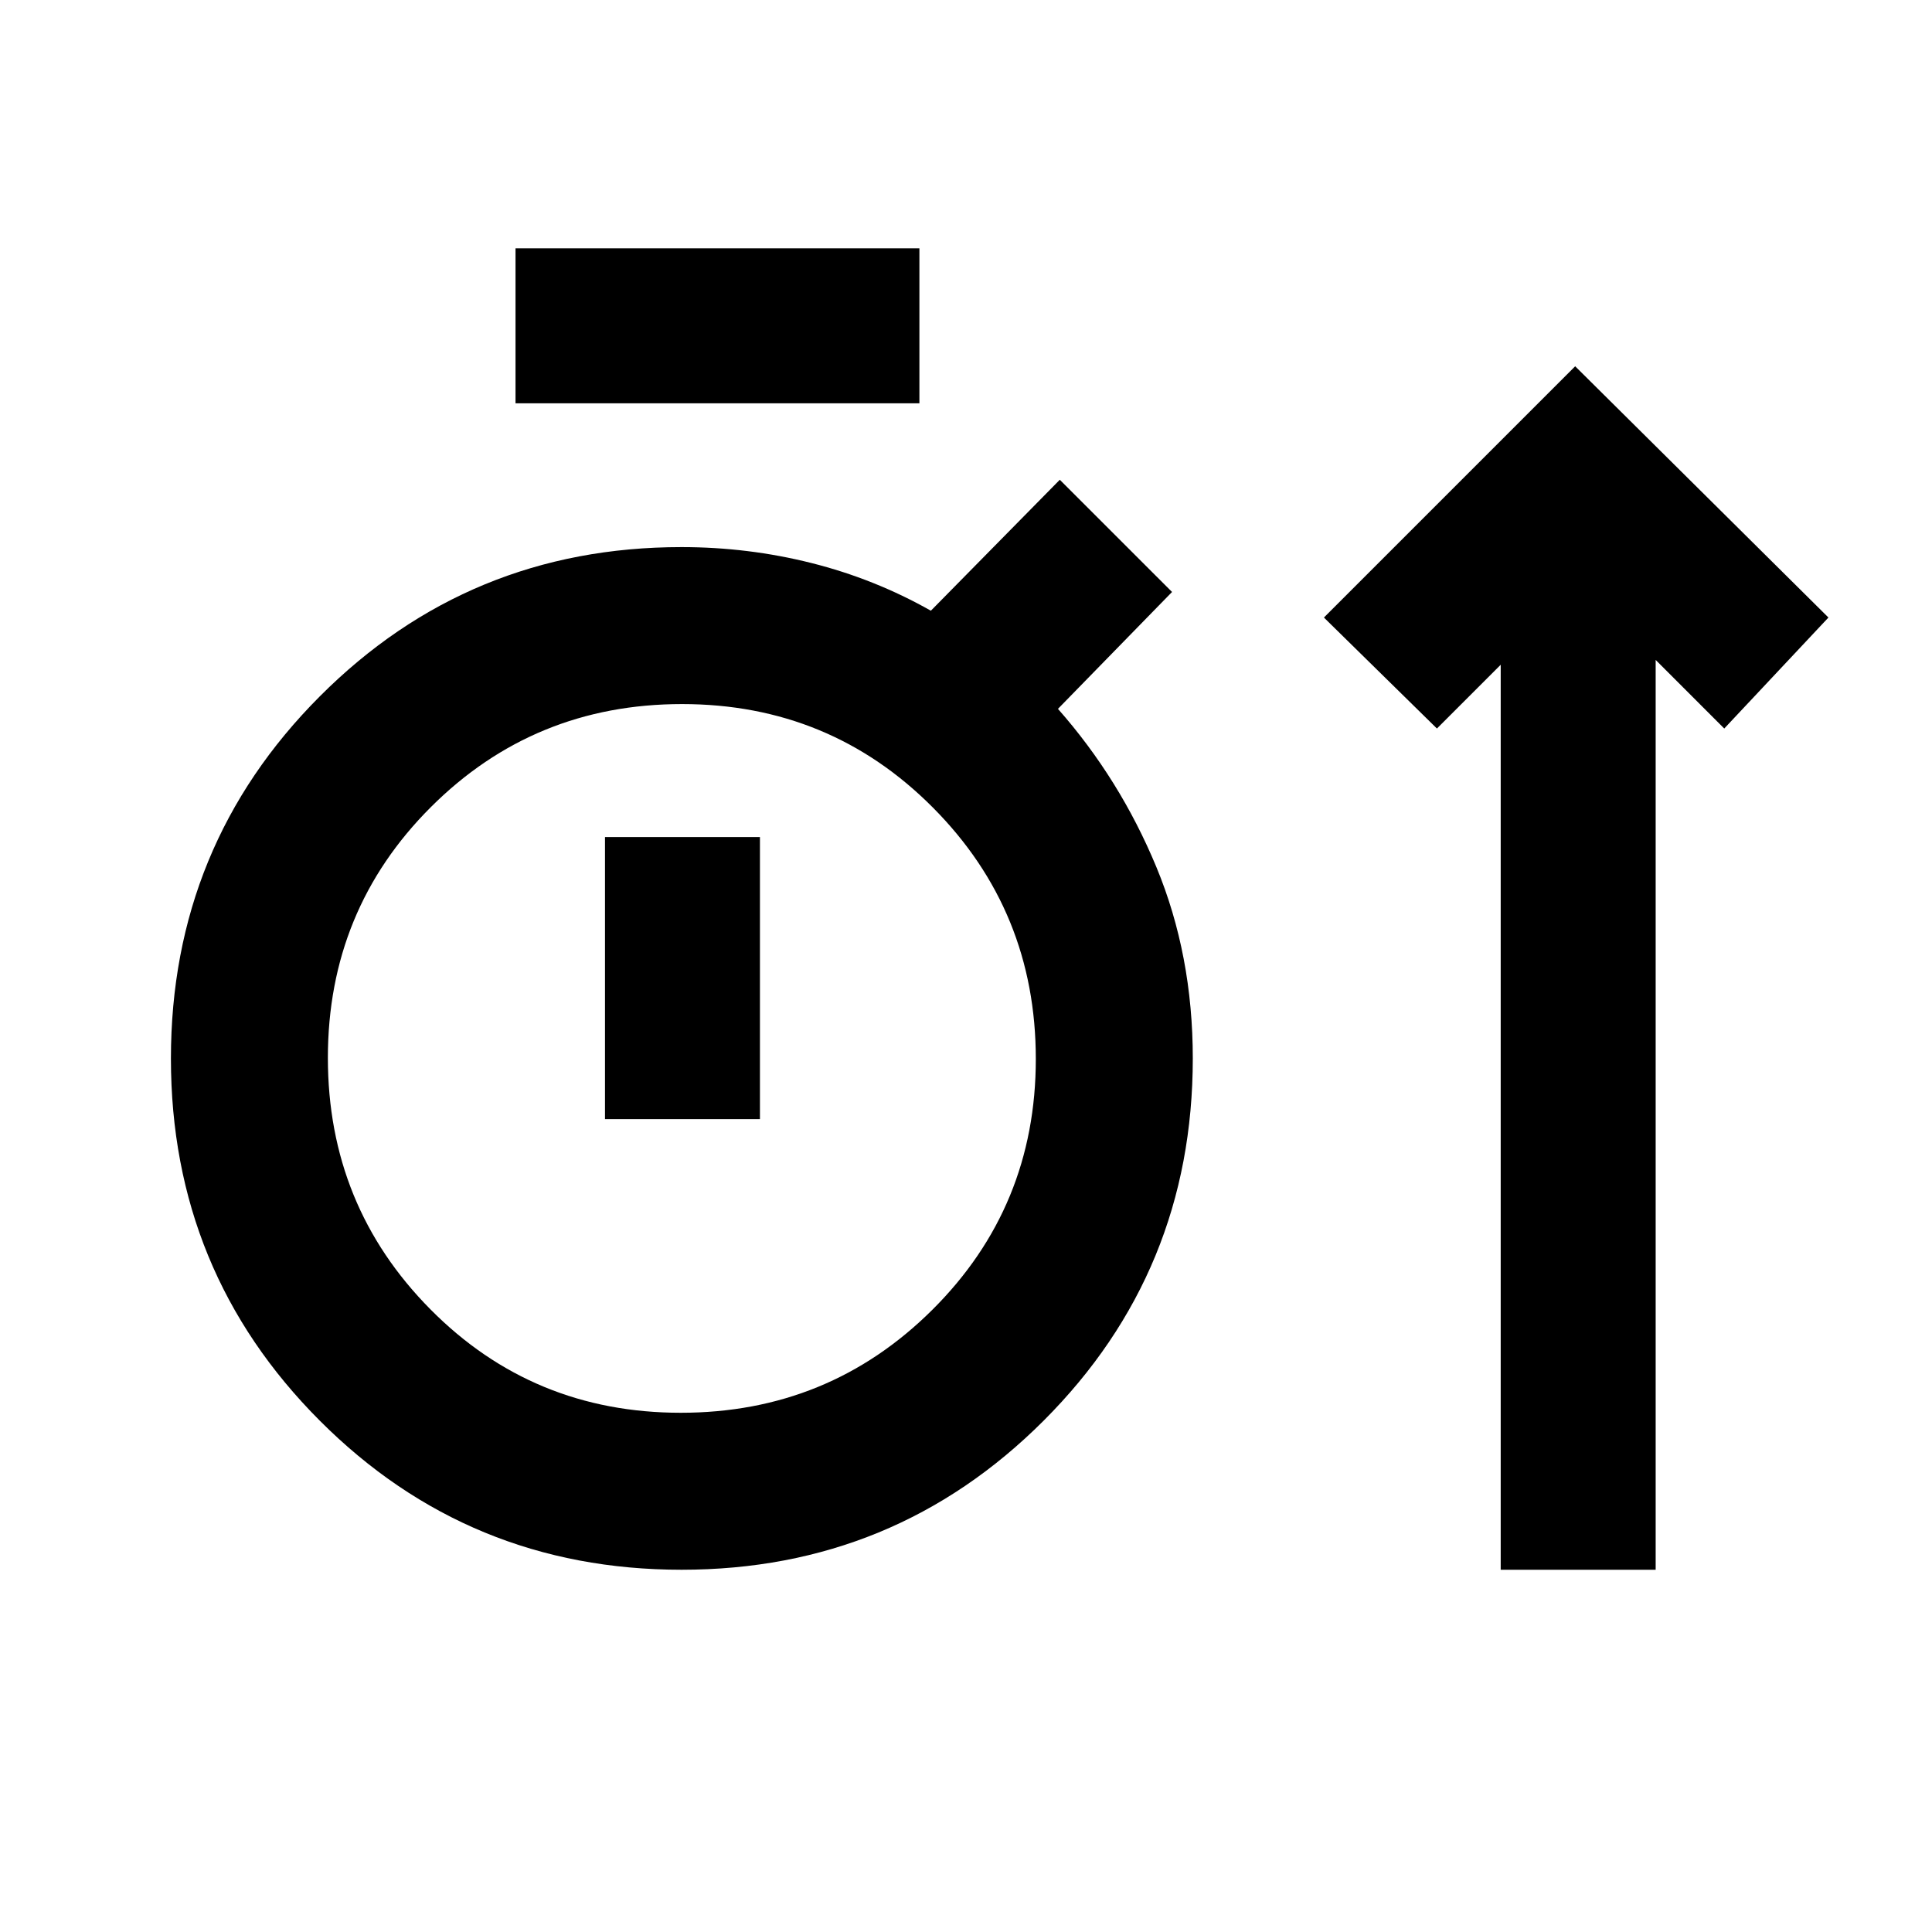<svg xmlns="http://www.w3.org/2000/svg" height="20" viewBox="0 -960 960 960" width="20"><path d="M338.68-180q-105.83 0-179.79-74.09-73.96-74.08-73.96-179.92 0-105.84 73.99-179.99t179.7-74.15q33.12 0 64.57 7.91 31.46 7.91 59.35 23.7l64.07-65.07 55.77 55.76-56.69 58.08q30.79 34.89 48.9 78.59 18.1 43.7 18.1 95.1 0 105.87-74.08 179.97Q444.52-180 338.68-180Zm407.01 0v-449.69L714-598l-56.15-55.15L782.69-778l125.85 124.85L856.77-598l-34.08-34.08V-180h-77ZM256.16-759.61v-77h200.69v77H256.16ZM338.28-258q73.52 0 124.96-51.14 51.45-51.14 51.45-124.65 0-73.52-51.14-124.94T338.9-610.15q-73.51 0-124.75 51.14-51.23 51.14-51.23 124.65t50.93 124.94Q264.77-258 338.28-258Zm-37.66-145.92h76.99v-140.16h-76.99v140.16Zm38-30.16Z"/></svg>